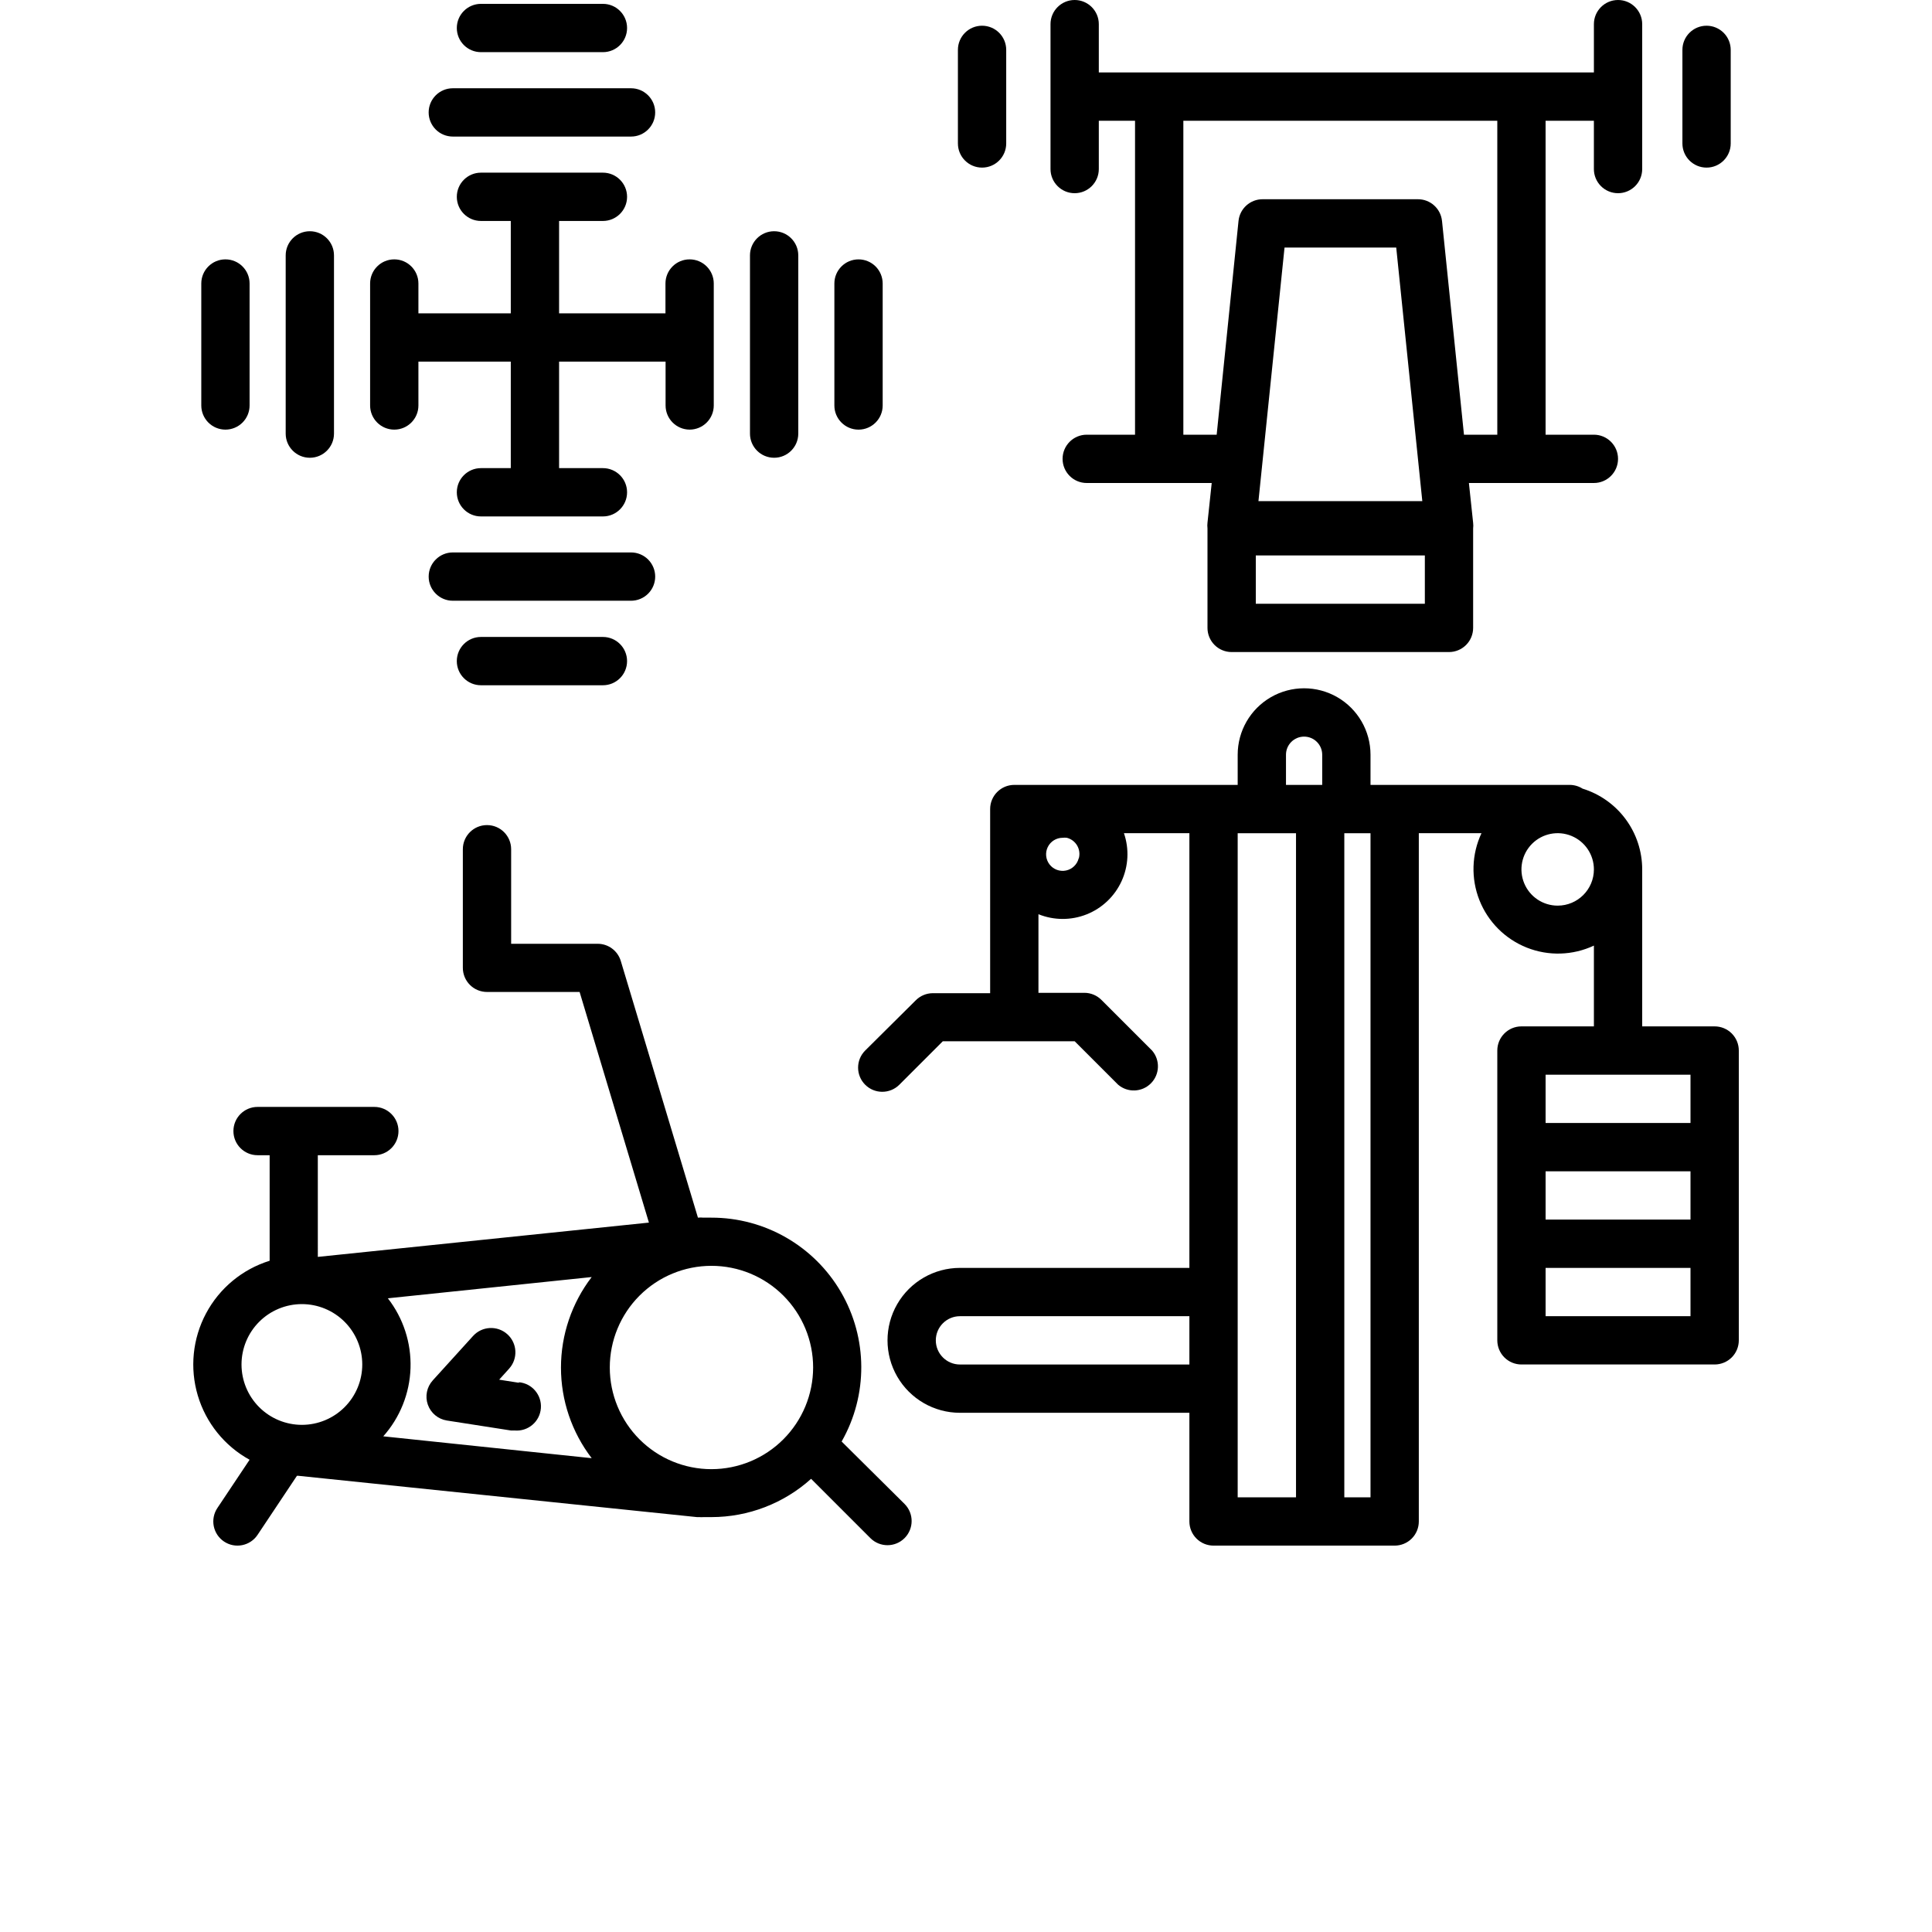 <?xml version="1.0" encoding="UTF-8" standalone="no"?>
<svg
   width="700pt"
   height="700pt"
   version="1.1"
   viewBox="0 0 700 700"
   id="svg194"
   sodipodi:docname="machineControlConf.svg"
   inkscape:version="1.1.2 (0a00cf5339, 2022-02-04, custom)"
   xmlns:inkscape="http://www.inkscape.org/namespaces/inkscape"
   xmlns:sodipodi="http://sodipodi.sourceforge.net/DTD/sodipodi-0.dtd"
   xmlns="http://www.w3.org/2000/svg"
   xmlns:svg="http://www.w3.org/2000/svg">
  <sodipodi:namedview
     id="namedview196"
     pagecolor="#ffffff"
     bordercolor="#666666"
     borderopacity="1.0"
     inkscape:pageshadow="2"
     inkscape:pageopacity="0.0"
     inkscape:pagecheckerboard="0"
     inkscape:document-units="pt"
     showgrid="false"
     inkscape:zoom="0.86571429"
     inkscape:cx="467.82178"
     inkscape:cy="466.08911"
     inkscape:window-width="1920"
     inkscape:window-height="1001"
     inkscape:window-x="-9"
     inkscape:window-y="-9"
     inkscape:window-maximized="1"
     inkscape:current-layer="g192" />
  <defs
     id="defs80">
    <symbol
       id="h"
       overflow="visible">
      <path
         d="m14.656-0.875c-0.762 0.398-1.555 0.695-2.375 0.891-0.812 0.195-1.664 0.297-2.547 0.297-2.656 0-4.762-0.738-6.312-2.219-1.555-1.488-2.328-3.504-2.328-6.047 0-2.551 0.773-4.566 2.328-6.047 1.551-1.488 3.656-2.234 6.312-2.234 0.883 0 1.734 0.102 2.547 0.297 0.82 0.199 1.613 0.496 2.375 0.891v3.297c-0.762-0.52-1.512-0.898-2.25-1.141-0.742-0.238-1.523-0.359-2.344-0.359-1.469 0-2.625 0.469-3.469 1.406-0.836 0.938-1.25 2.234-1.25 3.891 0 1.648 0.414 2.938 1.25 3.875 0.844 0.938 2 1.406 3.469 1.406 0.82 0 1.602-0.117 2.344-0.359 0.738-0.238 1.488-0.617 2.25-1.141z"
         id="path2" />
    </symbol>
    <symbol
       id="c"
       overflow="visible">
      <path
         d="m10.719-8.703c-0.336-0.156-0.668-0.27-1-0.344-0.324-0.082-0.656-0.125-1-0.125-0.98 0-1.734 0.32-2.266 0.953-0.531 0.625-0.797 1.527-0.797 2.703v5.516h-3.812v-11.969h3.812v1.969c0.488-0.781 1.051-1.348 1.688-1.703 0.645-0.363 1.41-0.547 2.297-0.547 0.133 0 0.273 0.008 0.422 0.016 0.145 0.012 0.363 0.031 0.656 0.062z"
         id="path5" />
    </symbol>
    <symbol
       id="a"
       overflow="visible">
      <path
         d="m13.781-6.016v1.094h-8.938c0.094 0.898 0.414 1.57 0.969 2.016 0.551 0.449 1.328 0.672 2.328 0.672 0.801 0 1.625-0.117 2.469-0.359 0.844-0.238 1.711-0.598 2.609-1.078v2.953c-0.906 0.336-1.812 0.59-2.719 0.766s-1.812 0.266-2.719 0.266c-2.156 0-3.84-0.547-5.047-1.641-1.199-1.102-1.797-2.648-1.797-4.641 0-1.945 0.586-3.477 1.766-4.594 1.176-1.125 2.801-1.688 4.875-1.688 1.875 0 3.375 0.57 4.5 1.703 1.133 1.125 1.703 2.637 1.703 4.531zm-3.938-1.266c0-0.727-0.215-1.312-0.641-1.75-0.418-0.445-0.969-0.672-1.656-0.672-0.742 0-1.344 0.211-1.812 0.625-0.461 0.418-0.746 1.016-0.859 1.797z"
         id="path8" />
    </symbol>
    <symbol
       id="m"
       overflow="visible">
      <path
         d="m7.203-5.391c-0.805 0-1.406 0.137-1.812 0.406-0.398 0.273-0.594 0.672-0.594 1.203 0 0.48 0.16 0.859 0.484 1.141 0.32 0.273 0.773 0.406 1.359 0.406 0.719 0 1.32-0.254 1.812-0.766 0.488-0.52 0.734-1.172 0.734-1.953v-0.438zm5.844-1.438v6.828h-3.859v-1.766c-0.512 0.719-1.09 1.246-1.734 1.578-0.637 0.332-1.418 0.5-2.344 0.5-1.242 0-2.246-0.359-3.016-1.078-0.773-0.727-1.156-1.672-1.156-2.828 0-1.395 0.477-2.422 1.438-3.078 0.969-0.656 2.488-0.984 4.562-0.984h2.25v-0.297c0-0.602-0.242-1.047-0.719-1.328-0.48-0.281-1.227-0.422-2.234-0.422-0.812 0-1.574 0.086-2.281 0.25-0.711 0.156-1.367 0.402-1.969 0.734v-2.922c0.82-0.195 1.645-0.348 2.469-0.453 0.82-0.102 1.648-0.156 2.484-0.156 2.156 0 3.711 0.43 4.672 1.281 0.957 0.844 1.438 2.227 1.438 4.141z"
         id="path11" />
    </symbol>
    <symbol
       id="b"
       overflow="visible">
      <path
         d="m6.016-15.359v3.391h3.938v2.734h-3.938v5.078c0 0.555 0.109 0.93 0.328 1.125 0.219 0.199 0.656 0.297 1.312 0.297h1.969v2.734h-3.281c-1.512 0-2.586-0.312-3.219-0.938-0.625-0.633-0.938-1.707-0.938-3.219v-5.078h-1.906v-2.734h1.906v-3.391z"
         id="path14" />
    </symbol>
    <symbol
       id="l"
       overflow="visible">
      <path
         d="m9.969-10.219v-6.406h3.859v16.625h-3.859v-1.734c-0.523 0.711-1.102 1.23-1.734 1.562-0.637 0.32-1.371 0.484-2.203 0.484-1.469 0-2.68-0.582-3.625-1.75-0.949-1.176-1.422-2.688-1.422-4.531s0.473-3.348 1.422-4.516c0.945-1.176 2.156-1.766 3.625-1.766 0.832 0 1.566 0.168 2.203 0.5 0.633 0.324 1.211 0.836 1.734 1.531zm-2.516 7.75c0.82 0 1.445-0.297 1.875-0.891 0.426-0.602 0.641-1.473 0.641-2.609 0-1.145-0.215-2.016-0.641-2.609-0.43-0.594-1.055-0.891-1.875-0.891-0.812 0-1.434 0.297-1.859 0.891-0.43 0.594-0.641 1.465-0.641 2.609 0 1.137 0.211 2.008 0.641 2.609 0.426 0.594 1.047 0.891 1.859 0.891z"
         id="path17" />
    </symbol>
    <symbol
       id="k"
       overflow="visible">
      <path
         d="m8.203-2.469c0.82 0 1.445-0.297 1.875-0.891 0.426-0.602 0.641-1.473 0.641-2.609 0-1.145-0.215-2.016-0.641-2.609-0.43-0.594-1.055-0.891-1.875-0.891-0.824 0-1.453 0.305-1.891 0.906-0.438 0.594-0.656 1.461-0.656 2.594 0 1.137 0.219 2.008 0.656 2.609 0.438 0.594 1.066 0.891 1.891 0.891zm-2.547-7.75c0.531-0.695 1.113-1.207 1.75-1.531 0.645-0.332 1.383-0.5 2.219-0.5 1.469 0 2.676 0.59 3.625 1.766 0.945 1.168 1.422 2.672 1.422 4.516s-0.477 3.356-1.422 4.531c-0.949 1.168-2.156 1.75-3.625 1.75-0.836 0-1.574-0.168-2.219-0.5-0.637-0.332-1.219-0.848-1.75-1.547v1.734h-3.812v-16.625h3.812z"
         id="path20" />
    </symbol>
    <symbol
       id="j"
       overflow="visible">
      <path
         d="m0.266-11.969h3.828l3.219 8.125 2.734-8.125h3.812l-5.031 13.094c-0.5 1.332-1.09 2.266-1.766 2.797-0.668 0.531-1.555 0.797-2.656 0.797h-2.219v-2.5h1.203c0.645 0 1.113-0.105 1.406-0.312 0.301-0.211 0.531-0.578 0.688-1.109l0.109-0.344z"
         id="path23" />
    </symbol>
    <symbol
       id="i"
       overflow="visible">
      <path
         d="m0.656-15.953h3.938l2.75 11.594 2.734-11.594h3.969l2.734 11.594 2.75-11.594h3.906l-3.75 15.953h-4.75l-2.891-12.125-2.859 12.125h-4.75z"
         id="path26" />
    </symbol>
    <symbol
       id="g"
       overflow="visible">
      <path
         d="m2.016-15.953h11.094v3.109h-6.984v2.969h6.562v3.109h-6.562v3.656h7.219v3.109h-11.328z"
         id="path29" />
    </symbol>
    <symbol
       id="z"
       overflow="visible">
      <path
         d="m8.391-9.766c0.656 0 1.148-0.141 1.484-0.422 0.332-0.289 0.5-0.711 0.5-1.266 0-0.551-0.168-0.973-0.5-1.266-0.336-0.289-0.828-0.438-1.484-0.438h-2.266v3.391zm0.141 6.969c0.82 0 1.441-0.172 1.859-0.516 0.414-0.352 0.625-0.883 0.625-1.594 0-0.688-0.211-1.203-0.625-1.547-0.406-0.344-1.027-0.516-1.859-0.516h-2.406v4.172zm3.828-5.734c0.883 0.25 1.566 0.727 2.047 1.422 0.488 0.688 0.734 1.531 0.734 2.531 0 1.543-0.523 2.695-1.562 3.453-1.043 0.75-2.625 1.125-4.75 1.125h-6.812v-15.953h6.172c2.207 0 3.805 0.34 4.797 1.016 1 0.668 1.5 1.734 1.5 3.203 0 0.781-0.184 1.449-0.547 2-0.367 0.543-0.891 0.945-1.578 1.203z"
         id="path32" />
    </symbol>
    <symbol
       id="y"
       overflow="visible">
      <path
         d="m0.109-15.953h14.688v3.109h-5.281v12.844h-4.109v-12.844h-5.297z"
         id="path35" />
    </symbol>
    <symbol
       id="x"
       overflow="visible">
      <path
         d="m2.016-15.953h4.109v6.078h6.062v-6.078h4.109v15.953h-4.109v-6.766h-6.062v6.766h-4.109z"
         id="path38" />
    </symbol>
    <symbol
       id="w"
       overflow="visible">
      <path
         d="m9.297-13.25c-1.262 0-2.234 0.465-2.922 1.391-0.688 0.918-1.031 2.219-1.031 3.906 0 1.668 0.344 2.965 1.031 3.891 0.688 0.93 1.66 1.391 2.922 1.391 1.258 0 2.234-0.461 2.922-1.391 0.688-0.926 1.031-2.223 1.031-3.891 0-1.688-0.344-2.988-1.031-3.906-0.688-0.926-1.664-1.391-2.922-1.391zm0-2.984c2.562 0 4.566 0.734 6.016 2.203 1.457 1.469 2.188 3.496 2.188 6.078 0 2.574-0.73 4.594-2.188 6.062-1.449 1.469-3.453 2.203-6.016 2.203s-4.574-0.734-6.031-2.203c-1.449-1.469-2.172-3.488-2.172-6.062 0-2.582 0.723-4.609 2.172-6.078 1.457-1.469 3.469-2.203 6.031-2.203z"
         id="path41" />
    </symbol>
    <symbol
       id="e"
       overflow="visible">
      <path
         d="m2.016-15.953h6.812c2.031 0 3.586 0.453 4.672 1.359 1.094 0.898 1.641 2.18 1.641 3.844 0 1.68-0.547 2.969-1.641 3.875-1.086 0.898-2.641 1.344-4.672 1.344h-2.703v5.531h-4.109zm4.109 2.984v4.453h2.266c0.801 0 1.414-0.191 1.844-0.578 0.438-0.383 0.656-0.938 0.656-1.656 0-0.707-0.219-1.254-0.656-1.641-0.43-0.383-1.043-0.578-1.844-0.578z"
         id="path44" />
    </symbol>
    <symbol
       id="v"
       overflow="visible">
      <path
         d="m13.109-15.438v3.375c-0.875-0.395-1.73-0.691-2.562-0.891-0.836-0.195-1.621-0.297-2.359-0.297-0.992 0-1.719 0.137-2.188 0.406-0.469 0.273-0.703 0.688-0.703 1.25 0 0.43 0.156 0.762 0.469 1 0.32 0.242 0.898 0.449 1.734 0.625l1.75 0.344c1.77 0.355 3.031 0.898 3.781 1.625 0.75 0.73 1.125 1.762 1.125 3.094 0 1.762-0.527 3.074-1.578 3.938-1.043 0.855-2.633 1.281-4.766 1.281-1.012 0-2.027-0.102-3.047-0.297-1.023-0.188-2.043-0.469-3.062-0.844v-3.469c1.02 0.531 2.004 0.938 2.953 1.219 0.957 0.273 1.875 0.406 2.75 0.406 0.906 0 1.594-0.145 2.062-0.438 0.477-0.301 0.719-0.734 0.719-1.297 0-0.488-0.164-0.867-0.484-1.141-0.324-0.27-0.969-0.516-1.938-0.734l-1.594-0.359c-1.594-0.332-2.762-0.875-3.5-1.625-0.742-0.75-1.109-1.758-1.109-3.031 0-1.582 0.508-2.801 1.531-3.656 1.031-0.852 2.508-1.281 4.438-1.281 0.875 0 1.773 0.07 2.703 0.203 0.926 0.125 1.883 0.324 2.875 0.594z"
         id="path47" />
    </symbol>
    <symbol
       id="f"
       overflow="visible">
      <path
         d="m2.016-15.953h4.109v12.844h7.219v3.109h-11.328z"
         id="path50" />
    </symbol>
    <symbol
       id="u"
       overflow="visible">
      <path
         d="m9.703-16.625v2.516h-2.109c-0.543 0-0.922 0.102-1.141 0.297-0.211 0.199-0.312 0.539-0.312 1.016v0.828h3.266v2.734h-3.266v9.234h-3.828v-9.234h-1.891v-2.734h1.891v-0.828c0-1.301 0.363-2.266 1.094-2.891 0.727-0.625 1.852-0.938 3.375-0.938z"
         id="path53" />
    </symbol>
    <symbol
       id="d"
       overflow="visible">
      <path
         d="m7.531-9.516c-0.844 0-1.492 0.309-1.938 0.922-0.449 0.605-0.672 1.48-0.672 2.625 0 1.148 0.223 2.027 0.672 2.641 0.445 0.605 1.094 0.906 1.938 0.906 0.832 0 1.469-0.301 1.906-0.906 0.445-0.613 0.672-1.492 0.672-2.641 0-1.145-0.227-2.019-0.672-2.625-0.438-0.613-1.074-0.922-1.906-0.922zm0-2.734c2.051 0 3.656 0.559 4.812 1.672 1.164 1.105 1.75 2.641 1.75 4.609s-0.586 3.512-1.75 4.625c-1.156 1.105-2.762 1.656-4.812 1.656-2.062 0-3.68-0.551-4.844-1.656-1.168-1.113-1.75-2.656-1.75-4.625s0.582-3.504 1.75-4.609c1.164-1.113 2.781-1.672 4.844-1.672z"
         id="path56" />
    </symbol>
    <symbol
       id="t"
       overflow="visible">
      <path
         d="m12.922-9.969c0.488-0.75 1.062-1.316 1.719-1.703 0.664-0.383 1.398-0.578 2.203-0.578 1.375 0 2.422 0.43 3.141 1.281 0.719 0.844 1.078 2.074 1.078 3.688v7.281h-3.844v-6.234c0.008-0.094 0.016-0.188 0.016-0.281v-0.438c0-0.844-0.125-1.457-0.375-1.844-0.25-0.383-0.652-0.578-1.203-0.578-0.73 0-1.293 0.305-1.688 0.906-0.387 0.594-0.59 1.461-0.609 2.594v5.875h-3.844v-6.234c0-1.32-0.117-2.176-0.344-2.562-0.23-0.383-0.637-0.578-1.219-0.578-0.73 0-1.297 0.305-1.703 0.906-0.398 0.605-0.594 1.465-0.594 2.578v5.891h-3.844v-11.969h3.844v1.75c0.469-0.664 1.004-1.172 1.609-1.516 0.613-0.344 1.289-0.516 2.031-0.516 0.82 0 1.551 0.199 2.188 0.594 0.633 0.398 1.113 0.961 1.438 1.688z"
         id="path59" />
    </symbol>
    <symbol
       id="s"
       overflow="visible">
      <path
         d="m13.859-7.281v7.281h-3.844v-5.547c0-1.051-0.027-1.77-0.078-2.156-0.043-0.395-0.121-0.688-0.234-0.875-0.148-0.25-0.352-0.441-0.609-0.578-0.25-0.145-0.543-0.219-0.875-0.219-0.793 0-1.418 0.312-1.875 0.938-0.461 0.617-0.688 1.465-0.688 2.547v5.891h-3.812v-16.625h3.812v6.406c0.582-0.695 1.195-1.207 1.844-1.531 0.645-0.332 1.359-0.5 2.141-0.5 1.383 0 2.43 0.43 3.141 1.281 0.719 0.844 1.078 2.074 1.078 3.688z"
         id="path62" />
    </symbol>
    <symbol
       id="r"
       overflow="visible">
      <path
         d="m2.016-15.953h4.578l5.812 10.938v-10.938h3.891v15.953h-4.594l-5.797-10.938v10.938h-3.891z"
         id="path65" />
    </symbol>
    <symbol
       id="q"
       overflow="visible">
      <path
         d="m1.703-4.656v-7.312h3.844v1.203c0 0.648-0.008 1.461-0.016 2.438v1.969c0 0.961 0.023 1.652 0.078 2.078 0.051 0.418 0.133 0.727 0.25 0.922 0.156 0.25 0.359 0.445 0.609 0.578 0.258 0.137 0.551 0.203 0.875 0.203 0.801 0 1.426-0.305 1.875-0.922 0.457-0.613 0.688-1.469 0.688-2.562v-5.906h3.828v11.969h-3.828v-1.734c-0.574 0.699-1.184 1.215-1.828 1.547-0.648 0.332-1.355 0.5-2.125 0.5-1.387 0-2.445-0.422-3.172-1.266-0.719-0.852-1.078-2.086-1.078-3.703z"
         id="path68" />
    </symbol>
    <symbol
       id="p"
       overflow="visible">
      <path
         d="m13.859-7.281v7.281h-3.844v-5.578c0-1.031-0.027-1.738-0.078-2.125-0.043-0.395-0.121-0.688-0.234-0.875-0.148-0.25-0.352-0.441-0.609-0.578-0.25-0.145-0.543-0.219-0.875-0.219-0.793 0-1.418 0.312-1.875 0.938-0.461 0.617-0.688 1.465-0.688 2.547v5.891h-3.812v-11.969h3.812v1.75c0.582-0.695 1.195-1.207 1.844-1.531 0.645-0.332 1.359-0.5 2.141-0.5 1.383 0 2.43 0.43 3.141 1.281 0.719 0.844 1.078 2.074 1.078 3.688z"
         id="path71" />
    </symbol>
    <symbol
       id="o"
       overflow="visible">
      <path
         d="m1.844-11.969h3.812v11.75c0 1.602-0.387 2.828-1.156 3.672-0.762 0.844-1.871 1.266-3.328 1.266h-1.891v-2.5h0.656c0.727 0 1.227-0.168 1.5-0.5 0.27-0.324 0.406-0.969 0.406-1.938zm0-4.656h3.812v3.125h-3.812z"
         id="path74" />
    </symbol>
    <symbol
       id="n"
       overflow="visible">
      <path
         d="m11.5-11.594v3.125c-0.523-0.352-1.043-0.613-1.562-0.781-0.523-0.176-1.062-0.266-1.625-0.266-1.074 0-1.906 0.312-2.5 0.938s-0.891 1.496-0.891 2.609c0 1.117 0.297 1.984 0.891 2.609s1.426 0.938 2.5 0.938c0.594 0 1.156-0.086 1.688-0.266 0.539-0.176 1.039-0.441 1.5-0.797v3.125c-0.594 0.23-1.199 0.395-1.812 0.5-0.617 0.113-1.234 0.172-1.859 0.172-2.156 0-3.844-0.551-5.062-1.656-1.219-1.113-1.828-2.656-1.828-4.625s0.609-3.504 1.828-4.609c1.219-1.113 2.906-1.672 5.062-1.672 0.625 0 1.238 0.059 1.844 0.172 0.613 0.105 1.223 0.266 1.828 0.484z"
         id="path77" />
    </symbol>
  </defs>
  <g
     id="g192">
    <path
       d="m218.45 18.898c4.832 0 8.75-3.914 8.75-8.75 0-4.832-3.918-8.75-8.75-8.75h-44.188c-4.836 0-8.75 3.918-8.75 8.75 0 4.836 3.914 8.75 8.75 8.75z"
       id="path82" />
    <path
       d="m155.31 40.73c0 2.32 0.922 4.547 2.562 6.188s3.867 2.562 6.188 2.562h64.574c4.832 0 8.75-3.918 8.75-8.75s-3.918-8.75-8.75-8.75h-64.574c-4.832 0-8.75 3.918-8.75 8.75z"
       id="path84" />
    <path
       d="m174.26 230.78c-4.836 0-8.75 3.918-8.75 8.75s3.914 8.75 8.75 8.75h44.188c4.832 0 8.75-3.918 8.75-8.75s-3.918-8.75-8.75-8.75z"
       id="path86" />
    <path
       d="m237.39 208.91c0-2.32-0.922-4.547-2.562-6.188s-3.867-2.562-6.188-2.562h-64.574c-4.832 0-8.75 3.918-8.75 8.75s3.918 8.75 8.75 8.75h64.574c2.32 0 4.547-0.922 6.188-2.562s2.562-3.867 2.562-6.188z"
       id="path88" />
    <path
       d="m311.06 93.977c-4.832 0-8.75 3.914-8.75 8.75v44.188c0 4.832 3.918 8.75 8.75 8.75s8.75-3.918 8.75-8.75v-44.188c0-2.32-0.922-4.547-2.562-6.188-1.641-1.641-3.867-2.562-6.188-2.562z"
       id="path90" />
    <path
       d="m271.73 92.531v64.574c0 4.832 3.918 8.75 8.75 8.75s8.75-3.918 8.75-8.75v-64.574c0-4.832-3.918-8.75-8.75-8.75s-8.75 3.918-8.75 8.75z"
       id="path92" />
    <path
       d="m81.68 155.66c2.32 0 4.547-0.922 6.188-2.562 1.641-1.645 2.562-3.867 2.562-6.188v-44.188c0-4.836-3.914-8.75-8.75-8.75-4.832 0-8.75 3.914-8.75 8.75v44.188c0 2.32 0.922 4.543 2.562 6.188 1.645 1.641 3.867 2.562 6.188 2.562z"
       id="path94" />
    <path
       d="m103.51 92.531v64.574c0 4.832 3.918 8.75 8.75 8.75s8.75-3.918 8.75-8.75v-64.574c0-4.832-3.918-8.75-8.75-8.75s-8.75 3.918-8.75 8.75z"
       id="path96" />
    <path
       d="m249.86 155.66c2.32 0 4.547-0.922 6.188-2.562 1.641-1.645 2.562-3.867 2.562-6.188v-44.188c0-4.836-3.918-8.75-8.75-8.75s-8.75 3.914-8.75 8.75v10.805h-38.543v-33.469h15.883c4.832 0 8.75-3.918 8.75-8.75s-3.918-8.75-8.75-8.75h-44.188c-4.836 0-8.75 3.918-8.75 8.75s3.914 8.75 8.75 8.75h10.805v33.469h-33.469v-10.805c0-4.836-3.918-8.75-8.75-8.75s-8.75 3.914-8.75 8.75v44.188c0 4.832 3.918 8.75 8.75 8.75s8.75-3.918 8.75-8.75v-15.883h33.469v38.586h-10.805c-4.836 0-8.75 3.918-8.75 8.75 0 4.836 3.914 8.75 8.75 8.75h44.188c4.832 0 8.75-3.914 8.75-8.75 0-4.832-3.918-8.75-8.75-8.75h-15.883v-38.586h38.586v15.883c0 4.812 3.891 8.723 8.707 8.75z"
       id="path98" />
    <path
       d="m618.32 9.32c-4.836 0-8.75 3.914-8.75 8.75v33.906c0 4.832 3.914 8.75 8.75 8.75 4.832 0 8.75-3.918 8.75-8.75v-33.906c0-2.32-0.922-4.547-2.562-6.188-1.645-1.641-3.867-2.562-6.188-2.562z"
       id="path100" />
    <path
       d="m347.07 18.07v33.906c0 4.832 3.914 8.75 8.75 8.75 4.832 0 8.75-3.918 8.75-8.75v-33.906c0-4.836-3.918-8.75-8.75-8.75-4.836 0-8.75 3.914-8.75 8.75z"
       id="path102" />
    <path
       d="m586.25 70c2.32 0 4.547-0.922 6.188-2.562s2.562-3.867 2.562-6.188v-52.5c0-4.832-3.918-8.75-8.75-8.75s-8.75 3.918-8.75 8.75v17.5h-179.38v-17.5c0-4.832-3.918-8.75-8.75-8.75s-8.75 3.918-8.75 8.75v52.5c0 4.832 3.918 8.75 8.75 8.75s8.75-3.918 8.75-8.75v-17.5h13.125v113.75h-17.5c-4.832 0-8.75 3.918-8.75 8.75s3.918 8.75 8.75 8.75h45.281l-1.531 14.395c-0.082 0.684-0.082 1.371 0 2.055-0.02 0.352-0.02 0.699 0 1.051v35c0 2.32 0.922 4.547 2.562 6.188s3.867 2.562 6.188 2.562h78.75c2.32 0 4.547-0.922 6.188-2.562s2.562-3.867 2.562-6.188v-35c0.02-0.336 0.02-0.672 0-1.008 0.082-0.68 0.082-1.371 0-2.055l-1.531-14.438h45.281c4.832 0 8.75-3.918 8.75-8.75s-3.918-8.75-8.75-8.75h-17.5v-113.75h17.5v17.5c0 2.32 0.922 4.547 2.562 6.188s3.867 2.562 6.188 2.562zm-70 148.75h-61.25v-17.5h61.25zm-60.289-37.188 9.449-91.875h40.469l9.449 91.875zm86.539-24.062h-12.074l-7.961-77.48h-0.004c-0.469-4.473-4.254-7.856-8.75-7.832h-56.219c-4.492-0.023-8.277 3.359-8.75 7.832l-7.918 77.48h-12.074v-113.75h113.75z"
       id="path104" />
    <path
       d="m621.25 371.88h-26.25v-56.875c0-6.547-2.098-12.926-5.988-18.191-3.891-5.269-9.367-9.148-15.625-11.078-1.387-0.879-2.996-1.348-4.637-1.355h-72.188v-10.938c0-8.598-4.586-16.539-12.031-20.84-7.445-4.297-16.617-4.297-24.062 0-7.445 4.301-12.031 12.242-12.031 20.84v10.938h-80.938c-4.832 0-8.75 3.918-8.75 8.75v66.719h-20.781c-2.316 0.012-4.535 0.938-6.168 2.582l-18.332 18.199c-3.418 3.418-3.418 8.961 0 12.383 3.418 3.418 8.961 3.418 12.383 0l15.75-15.75h47.773l15.75 15.75c3.481 2.961 8.656 2.742 11.879-0.504 3.219-3.242 3.402-8.418 0.414-11.879l-18.332-18.332c-1.633-1.641-3.852-2.57-6.168-2.582h-16.668v-28.48c5.59 2.262 11.836 2.285 17.441 0.062 5.606-2.223 10.141-6.519 12.66-12 2.519-5.477 2.832-11.715 0.875-17.418h23.711v157.5h-83.125c-9.379 0-18.043 5.004-22.734 13.125-4.688 8.121-4.688 18.129 0 26.25 4.691 8.121 13.355 13.125 22.734 13.125h83.125v39.375c0 2.32 0.922 4.547 2.562 6.188s3.867 2.562 6.188 2.562h65.625c2.32 0 4.547-0.922 6.188-2.562s2.562-3.867 2.562-6.188v-249.38h22.707c-3.586 7.648-3.856 16.438-0.742 24.289 3.113 7.856 9.328 14.07 17.184 17.184 7.852 3.113 16.641 2.844 24.289-0.742v29.27h-26.25c-4.832 0-8.75 3.918-8.75 8.75v105c0 2.32 0.922 4.547 2.562 6.188s3.867 2.562 6.188 2.562h70c2.32 0 4.547-0.922 6.188-2.562s2.562-3.867 2.562-6.188v-105c0-2.32-0.922-4.547-2.562-6.188s-3.867-2.562-6.188-2.562zm-230.43-60.855c-0.57 2.215-2.348 3.914-4.586 4.379-2.238 0.465-4.551-0.383-5.953-2.188-1.402-1.805-1.66-4.254-0.656-6.309 1.004-2.055 3.09-3.359 5.375-3.363 0.508-0.066 1.023-0.066 1.531 0 1.555 0.391 2.894 1.387 3.715 2.766 0.82 1.379 1.059 3.027 0.66 4.582zm40.117 183.36h-83.125c-4.832 0-8.75-3.918-8.75-8.75s3.918-8.75 8.75-8.75h83.125zm38.633 48.125h-21.133v-240.62h21.133zm9.492-258.12h-13.125v-10.938c0-3.625 2.938-6.562 6.562-6.562s6.562 2.938 6.562 6.562zm17.5 258.12h-9.492v-240.62h9.492zm67.812-214.38c-5.309 0-10.094-3.199-12.125-8.102-2.031-4.906-0.91-10.551 2.844-14.305s9.398-4.875 14.305-2.844c4.902 2.031 8.102 6.816 8.102 12.125 0 7.25-5.875 13.125-13.125 13.125zm48.125 148.75h-52.5v-17.5h52.5zm0-35h-52.5v-17.5h52.5zm0-35h-52.5v-17.5h52.5z"
       id="path106" />
    <path
       d="m304.94 522.29c9.578-16.805 9.484-37.438-0.246-54.152-9.727-16.715-27.621-26.988-46.961-26.961h-2.887c-0.652-0.074-1.316-0.074-1.969 0l-27.957-93.012c-1.121-3.699-4.535-6.227-8.398-6.215h-31.324v-34.254c0-4.836-3.918-8.75-8.75-8.75-4.836 0-8.75 3.914-8.75 8.75v42.961c0 2.32 0.922 4.547 2.562 6.188 1.641 1.641 3.867 2.562 6.188 2.562h33.555l25.113 83.562-119.96 12.426-0.004-36.84h20.477c4.832 0 8.75-3.914 8.75-8.75 0-4.832-3.918-8.75-8.75-8.75h-42.305c-4.836 0-8.75 3.918-8.75 8.75 0 4.836 3.914 8.75 8.75 8.75h4.375v38.238c-9.891 3.078-18.168 9.93-23.039 19.066-4.875 9.141-5.949 19.828-2.996 29.754 2.953 9.93 9.695 18.293 18.77 23.281l-11.68 17.5c-1.289 1.93-1.754 4.297-1.301 6.574 0.457 2.273 1.797 4.277 3.731 5.566 4.023 2.68 9.457 1.594 12.141-2.43l14.262-21.395h0.523l144.38 14.961h0.918v0.004c0.512 0.043 1.023 0.043 1.531 0h2.844c13.332-0.012 26.188-4.953 36.094-13.871l21.484 21.484c3.418 3.418 8.961 3.418 12.379 0 3.418-3.422 3.418-8.965 0-12.383zm-195.56-6.039c-5.801 0-11.367-2.305-15.469-6.406s-6.406-9.668-6.406-15.469 2.305-11.367 6.406-15.469 9.668-6.406 15.469-6.406 11.367 2.305 15.469 6.406 6.406 9.668 6.406 15.469-2.305 11.367-6.406 15.469-9.668 6.406-15.469 6.406zm29.488 4.156c6.074-6.828 9.57-15.566 9.871-24.703 0.305-9.133-2.602-18.086-8.211-25.305l73.852-7.699c-7.215 9.418-11.129 20.949-11.129 32.812s3.914 23.398 11.129 32.812zm118.91 11.898h-0.004c-9.77 0-19.137-3.879-26.047-10.789-6.906-6.906-10.789-16.277-10.789-26.047s3.883-19.141 10.789-26.047c6.91-6.91 16.277-10.789 26.047-10.789 9.77 0 19.141 3.879 26.051 10.789 6.906 6.906 10.789 16.277 10.789 26.047-0.012 9.766-3.898 19.129-10.805 26.035-6.902 6.906-16.266 10.789-26.035 10.801z"
       id="path108" />
    <path
       d="m188.12 501.02-7.262-1.137 3.633-4.023h-0.004c3.25-3.625 2.949-9.199-0.676-12.449s-9.199-2.945-12.449 0.68l-14.57 16.055h0.004c-2.16 2.375-2.848 5.746-1.789 8.773 1.059 3.031 3.695 5.238 6.863 5.754l23.32 3.633h1.355v-0.004c4.832 0.375 9.055-3.238 9.426-8.07 0.375-4.832-3.238-9.055-8.07-9.43z"
       id="path110" />
  </g>
</svg>
